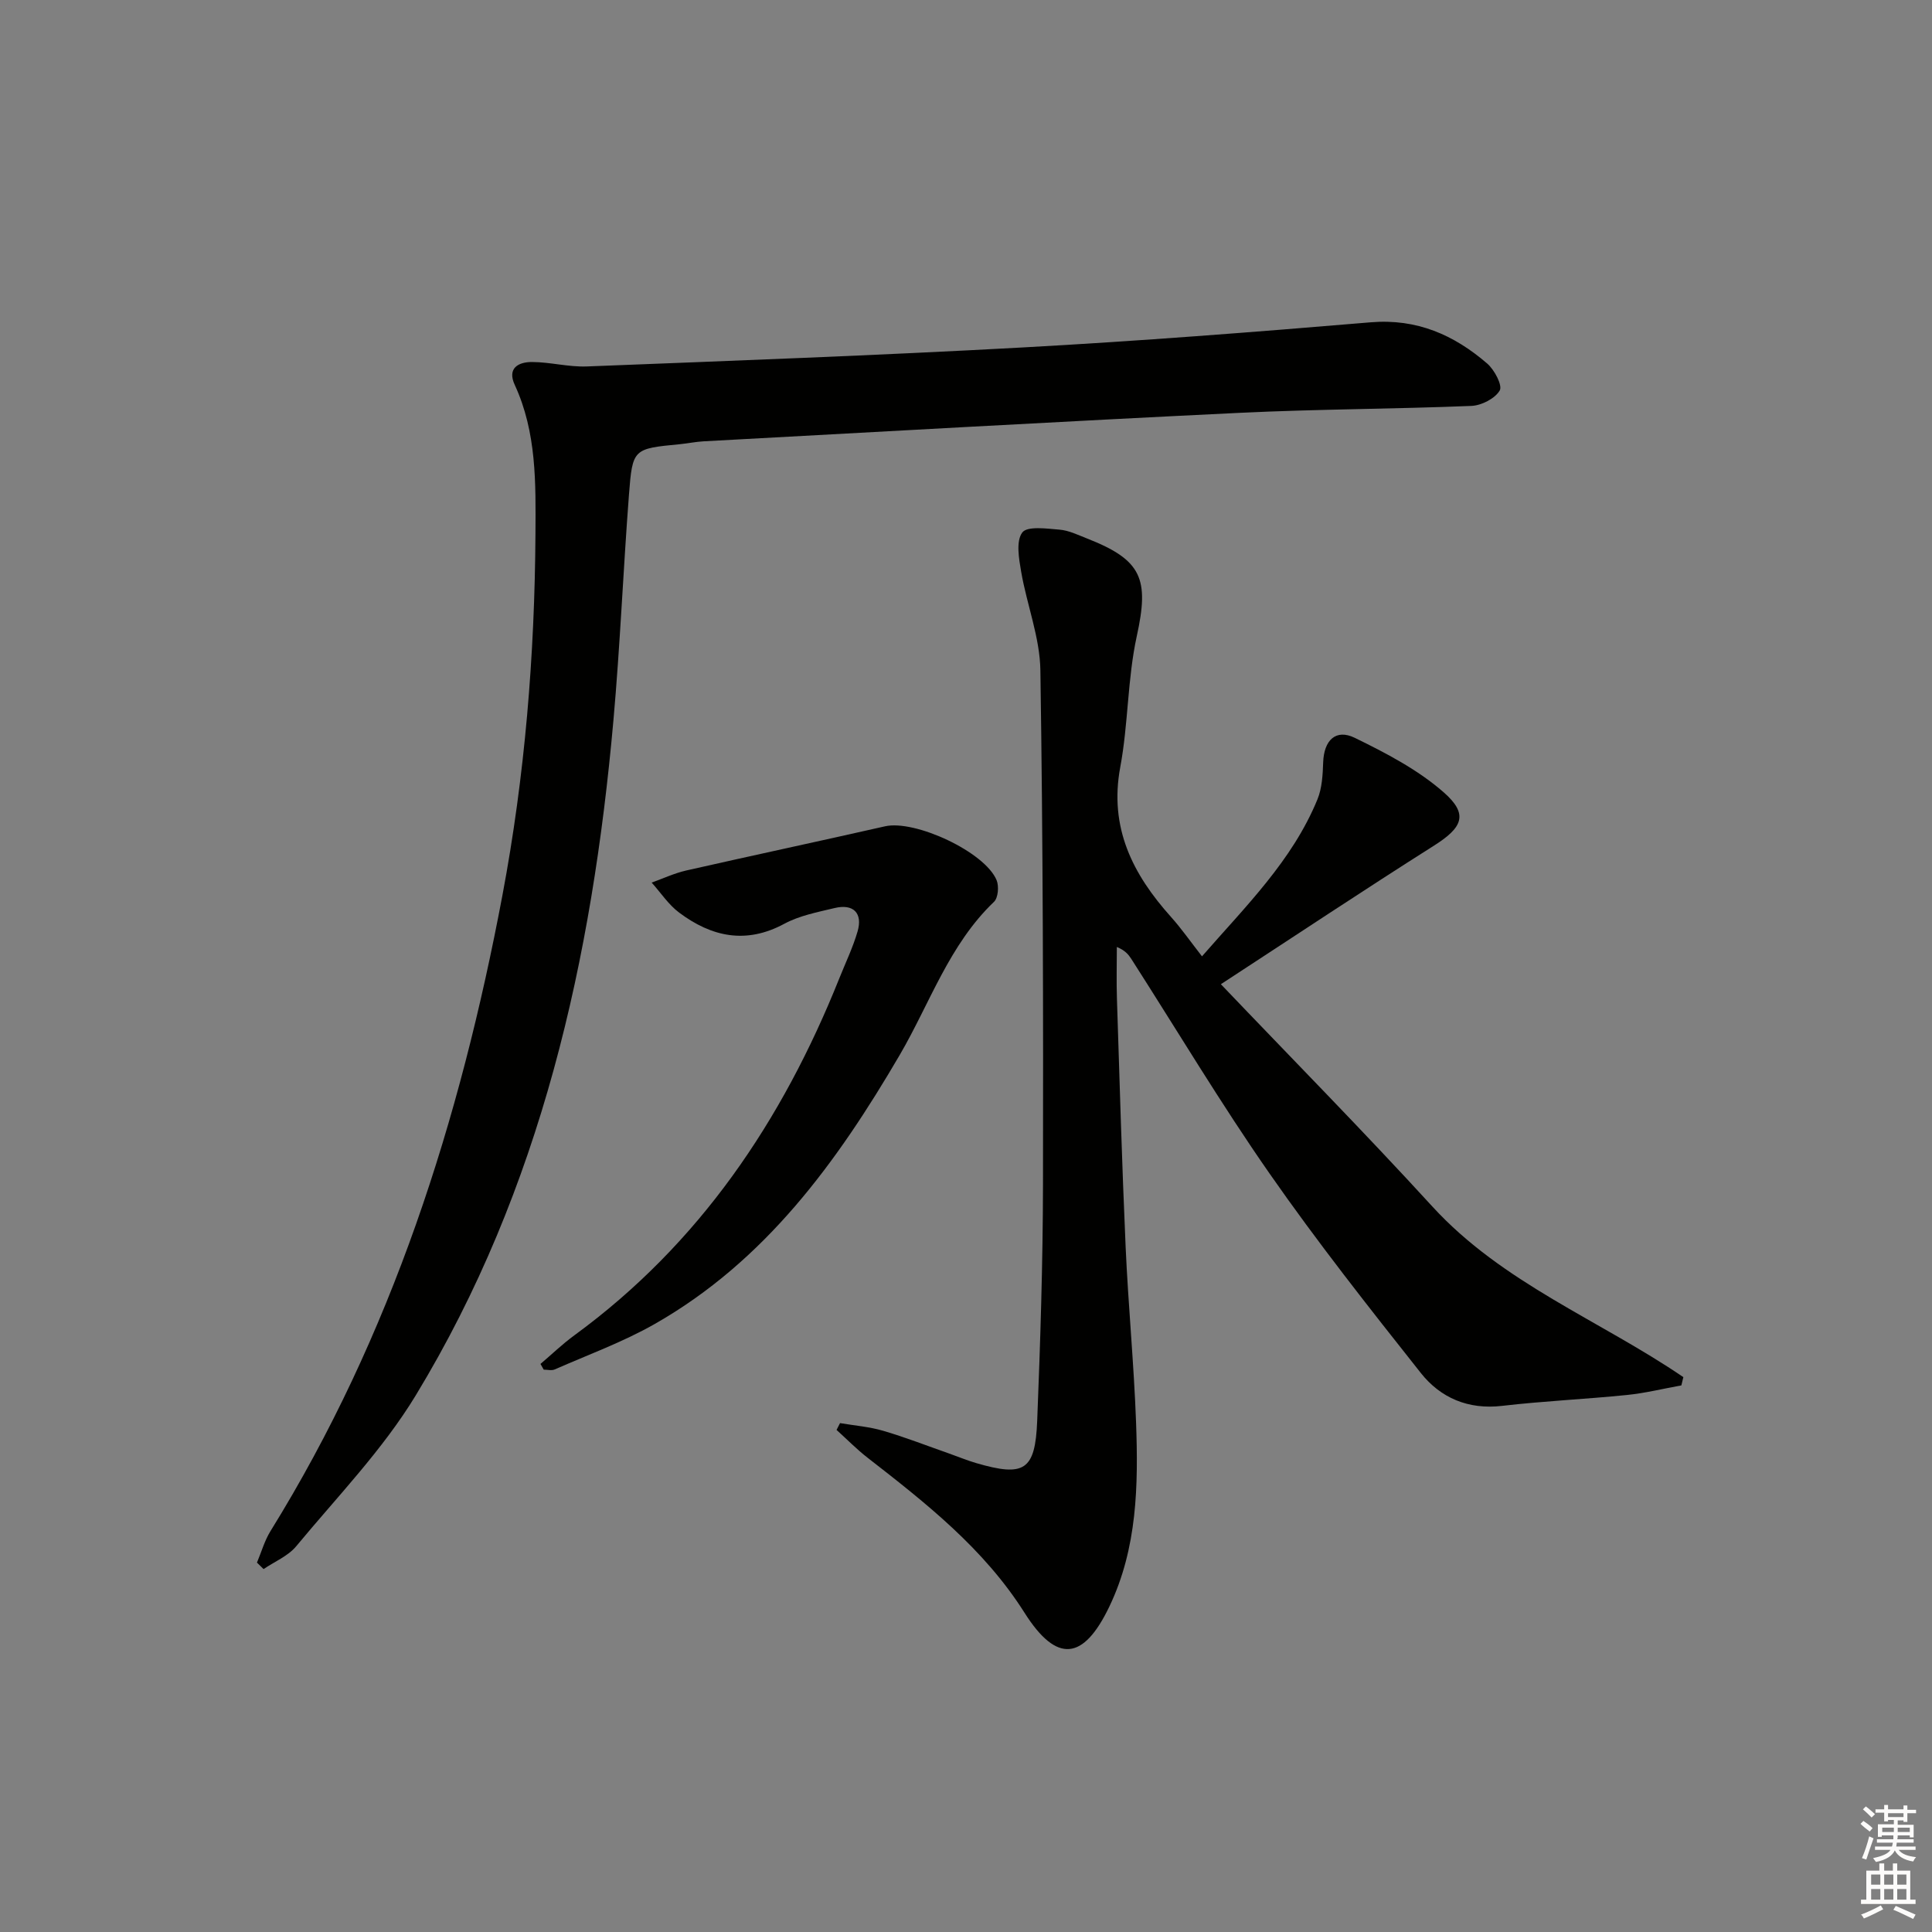 <svg enable-background="new 0 0 400 400" viewBox="0 0 400 400" xmlns="http://www.w3.org/2000/svg"><rect x="0" y="0" width="400" height="400" fill="#808080" stroke="none"/><g fill="#010100"><path d="m173.92 294.64c2.98.51 6.04.74 8.93 1.59 4.61 1.35 9.1 3.11 13.64 4.7 1.88.66 3.72 1.43 5.63 1.99 9.96 2.9 12.21 1.54 12.62-8.75.65-16.3 1.17-32.61 1.2-48.92.07-35.49 0-70.98-.54-106.46-.1-6.81-2.79-13.55-3.97-20.37-.47-2.73-1.12-6.36.22-8.17 1.02-1.38 5.07-.81 7.73-.59 1.93.16 3.81 1.1 5.66 1.82 11.43 4.47 12.91 8.39 10.32 20.22-1.94 8.86-1.75 18.17-3.42 27.11-2.34 12.54 2.56 22.18 10.51 31.04 2.2 2.46 4.1 5.19 6.41 8.15 9.05-10.38 18.7-19.81 23.9-32.49.96-2.34 1.1-5.11 1.19-7.69.16-4.52 2.58-6.99 6.54-5.06 6.46 3.15 13.06 6.59 18.4 11.27 5.23 4.58 3.91 7.31-2.03 11.07-14.43 9.13-28.65 18.6-44.09 28.67 14.74 15.45 29.54 30.45 43.76 46 14.54 15.89 34.68 23.56 51.99 35.35-.14.57-.27 1.14-.41 1.71-3.77.68-7.51 1.61-11.3 1.99-8.59.87-17.24 1.25-25.82 2.25-7 .82-12.74-1.65-16.82-6.8-10.73-13.54-21.45-27.13-31.32-41.3-10.07-14.45-19.13-29.62-28.64-44.46-.59-.91-1.29-1.75-2.98-2.45 0 3.58-.1 7.17.02 10.74.55 17.12 1.04 34.24 1.8 51.35.54 12.13 1.72 24.23 2.16 36.36.47 12.99.27 26-5.53 38.11-5.36 11.18-10.88 11.83-17.56 1.29-8.41-13.29-20.38-22.68-32.48-32.09-2.27-1.76-4.3-3.84-6.44-5.77.24-.45.48-.93.72-1.41z"/><path d="m53.2 323.52c.92-2.18 1.57-4.53 2.8-6.52 25.13-40.56 39.25-85.1 48.02-131.63 4.66-24.75 6.69-49.72 6.84-74.85.06-10.44.27-20.98-4.29-30.84-1.61-3.48.78-4.73 3.55-4.73 3.79.01 7.59 1.06 11.36.92 30.07-1.18 60.14-2.28 90.18-3.93 24.06-1.32 48.1-3.19 72.12-5.21 9.55-.8 17.26 2.61 24.13 8.54 1.5 1.29 3.21 4.54 2.59 5.58-.99 1.68-3.79 3.11-5.88 3.19-15.96.65-31.95.66-47.9 1.43-37.03 1.79-74.04 3.9-111.05 5.9-1.65.09-3.29.44-4.94.6-9.61.93-9.78.91-10.51 10.45-1.19 15.58-1.83 31.2-3.22 46.76-4.39 49.26-14.93 96.89-40.92 139.71-6.84 11.27-16.27 21-24.75 31.24-1.69 2.04-4.48 3.18-6.76 4.73-.44-.44-.9-.89-1.37-1.34z"/><path d="m111.9 282.39c2.33-1.98 4.55-4.13 7.02-5.93 25.93-18.96 43.06-44.43 54.84-73.88 1.29-3.23 2.82-6.4 3.79-9.73 1.11-3.81-.88-5.78-4.75-4.85-3.54.85-7.27 1.56-10.42 3.26-7.94 4.28-15.05 2.7-21.75-2.3-2.22-1.65-3.82-4.13-5.71-6.23 2.38-.85 4.7-1.94 7.14-2.5 13.71-3.11 27.46-6.04 41.17-9.15 6.19-1.41 20.68 5.29 23.11 11.16.51 1.25.32 3.64-.54 4.47-9.29 8.87-13.27 21-19.51 31.69-13 22.24-27.86 42.69-50.76 55.73-6.56 3.73-13.75 6.35-20.69 9.4-.64.28-1.51.04-2.27.04-.23-.39-.45-.78-.67-1.18z"/></g><path d="m385.2 377.6.6-.6c.6.4 1.3.9 1.9 1.5l-.6.7c-.8-.6-1.4-1.1-1.9-1.6zm.3 7.1c.6-1.4 1.1-2.9 1.5-4.5.3.1.6.3.9.4-.5 1.4-1 2.9-1.5 4.4zm.2-10.1.6-.6c.7.5 1.3 1.1 1.9 1.6l-.7.7c-.6-.6-1.2-1.2-1.8-1.7zm8.4-.8h.8v.9h1.8v.7h-1.8v1.8h-.8v-.3h-1.2v.9h3.3v2.6h-.8v-.4h-2.5c0 .3 0 .6-.1.8h3.4v.7h-3.5c0 .3-.1.6-.1.8h4v.7h-3.5c.7.9 1.9 1.3 3.6 1.5-.2.2-.4.5-.6.9-1.9-.3-3.2-1.1-3.8-2.3-.5 1.1-1.8 2-3.9 2.4-.2-.3-.4-.5-.6-.8 1.9-.4 3.1-.9 3.6-1.7h-3.2v-.7h3.5c.1-.2.1-.5.2-.8h-3.3v-.7h3.4c0-.2 0-.5 0-.8h-2.4v.3h-.8v-2.6h3.3v-.9h-1.2v.3h-.8v-1.8h-1.8v-.7h1.8v-.9h.8v.9h3.2zm-4.4 5.5h2.4c0-.3 0-.6 0-.9h-2.4zm1.2-3.1h3.2v-.8h-3.2zm4.4 2.2h-2.4v.9h2.5v-.9z" fill="#fcfbfa"/><path d="m389.2 385.8h.9v1.5h1.8v-1.5h.9v1.5h2.7v6h1.1v.9h-11.3v-.9h1.1v-6h2.7v-1.5zm.2 8.7.5.8c-1.2.6-2.5 1.3-4 1.9-.2-.3-.3-.6-.6-.8 1.6-.6 3-1.3 4.1-1.9zm-2-4.3h1.9v-2.1h-1.9zm0 3.1h1.9v-2.2h-1.9zm2.7-3.1h1.9v-2.1h-1.9zm0 3.1h1.9v-2.2h-1.9zm2.4 1.3c1.4.6 2.7 1.2 4.1 1.8l-.5.9c-1.5-.7-2.8-1.4-4.1-1.9zm2.2-6.5h-1.9v2.1h1.9zm-1.9 5.2h1.9v-2.2h-1.9z" fill="#fcfbfa"/></svg>